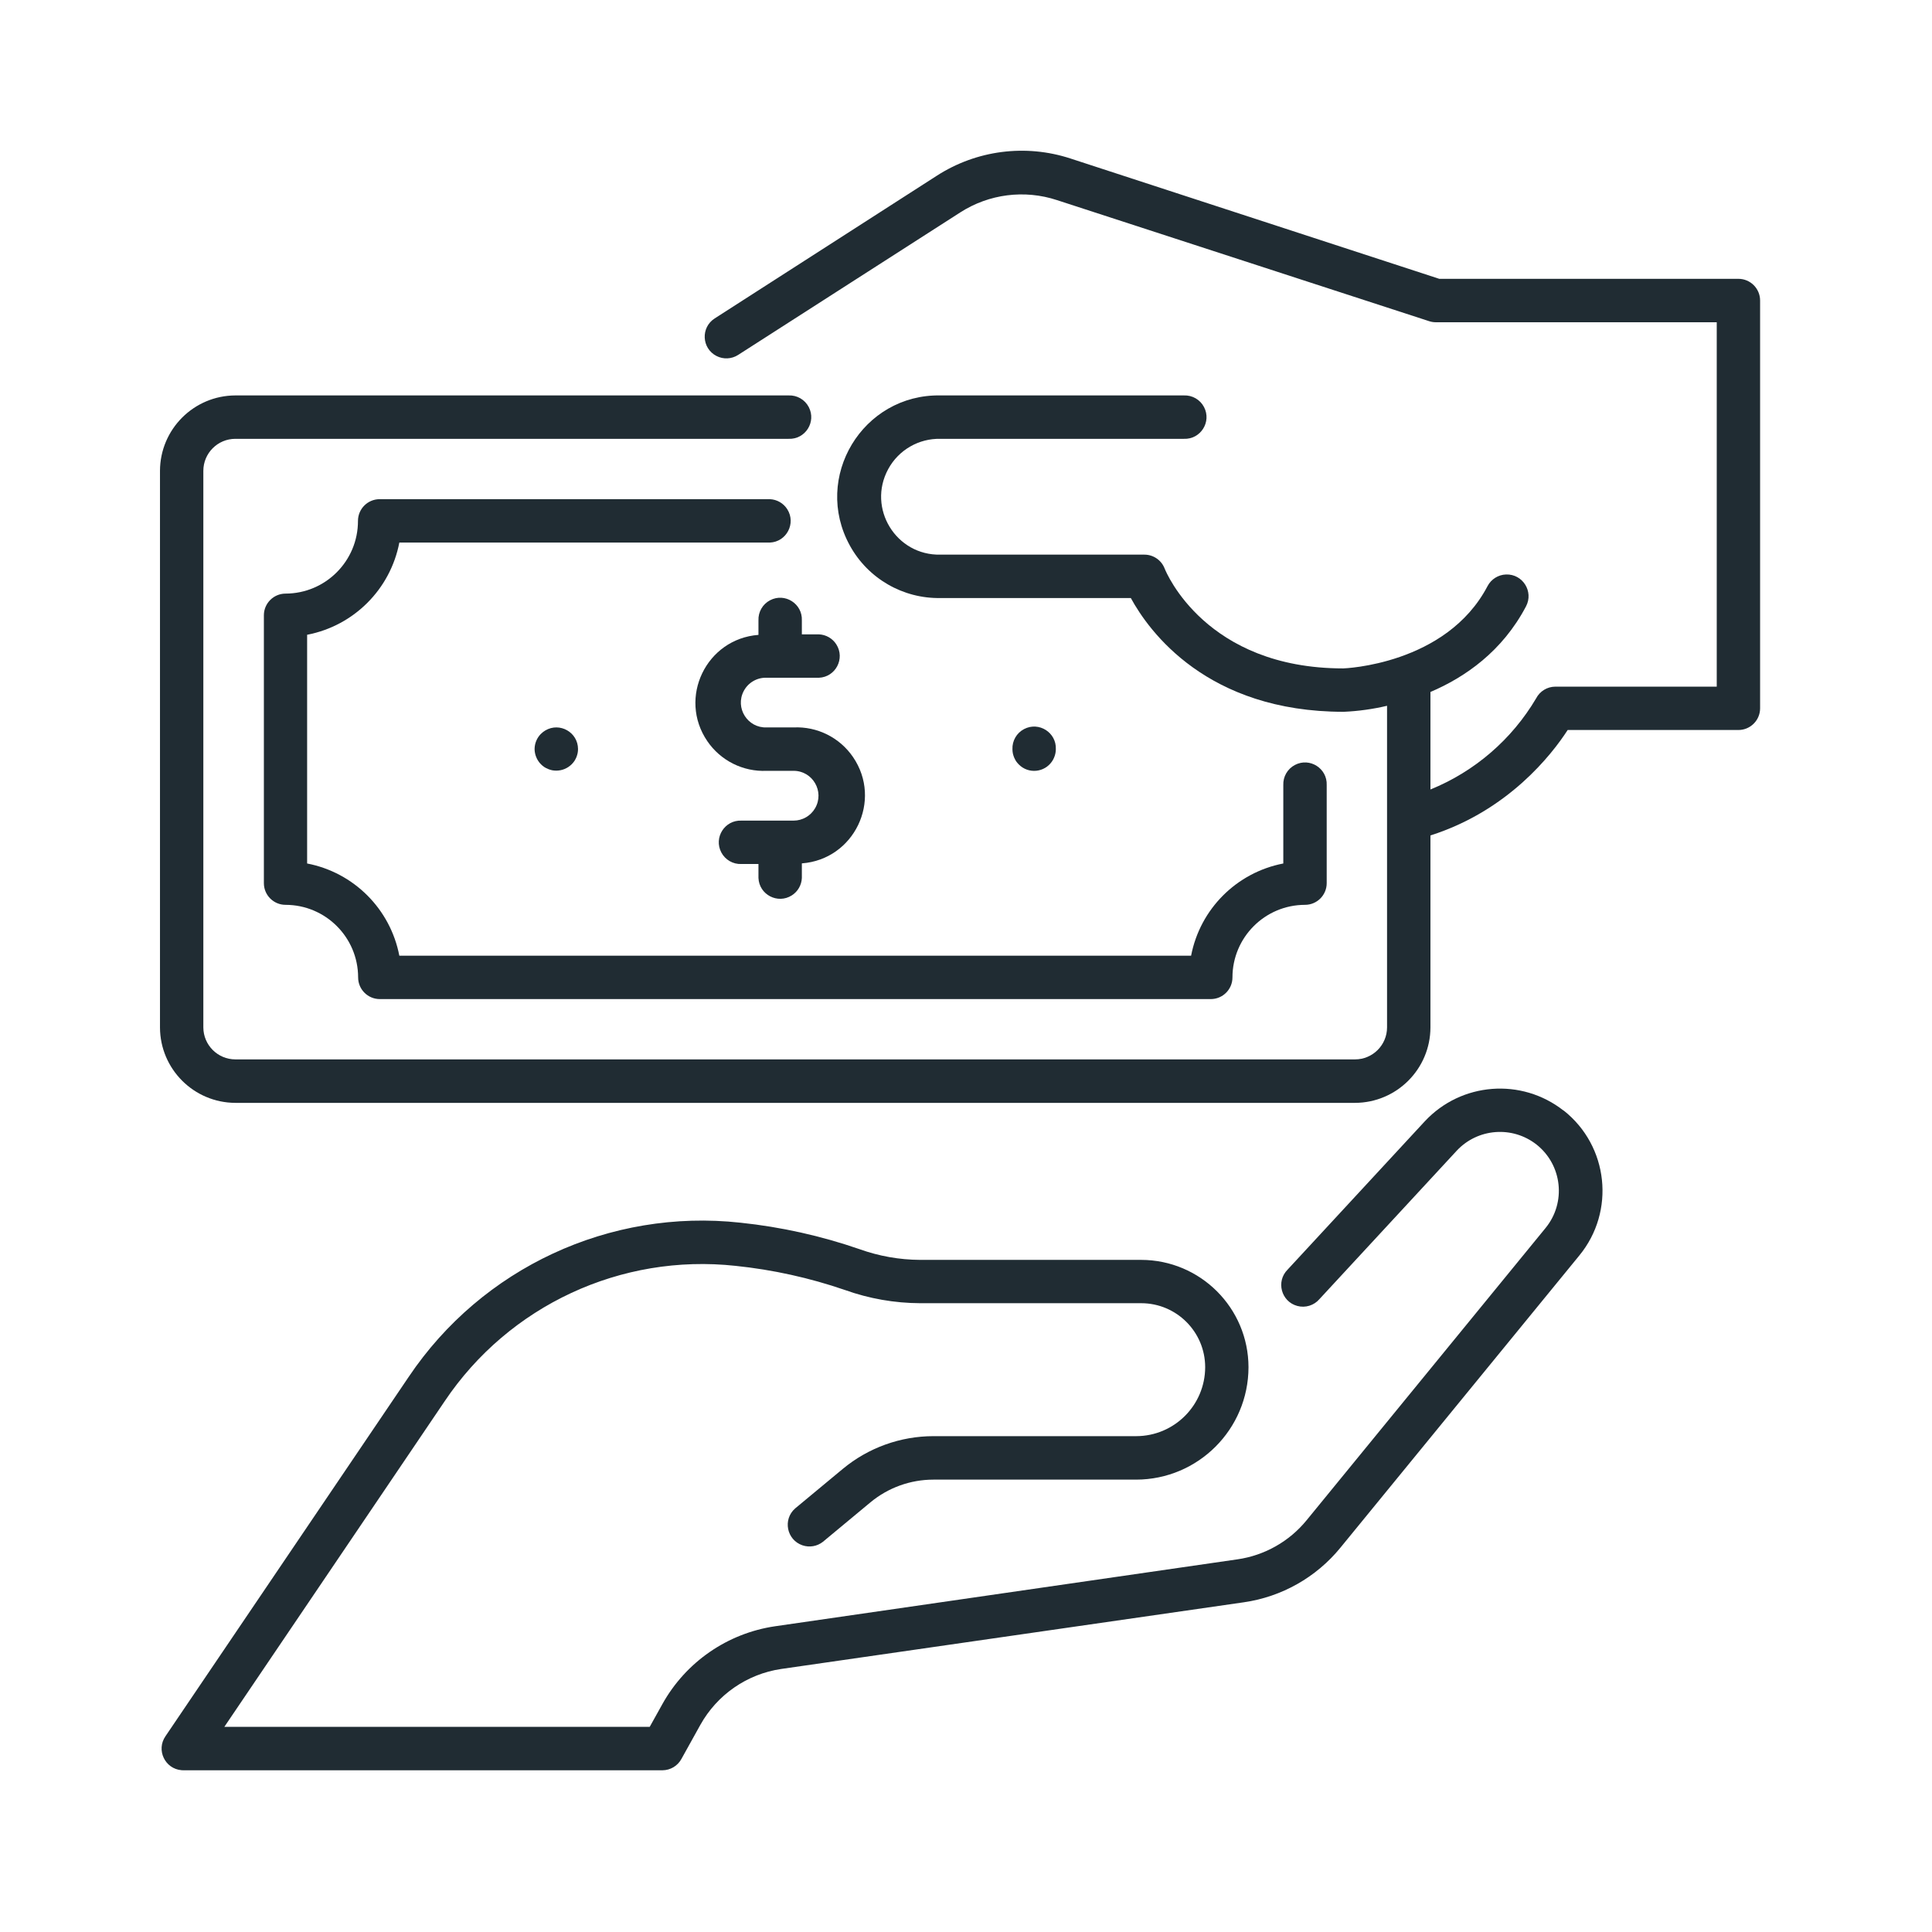 <?xml version="1.0" encoding="utf-8"?>
<svg id="icon" viewBox="0 0 24 24" xmlns="http://www.w3.org/2000/svg">
  <title>pay cash</title>
  <g transform="matrix(0.047, 0, 0, 0.047, -0.106, 0.935)">
    <path d="M 83.43 208.33 L 83.43 147.88 C 95.774 145.508 105.428 135.854 107.8 123.51 L 205.73 123.51 C 210.145 123.326 212.704 118.431 210.337 114.7 C 209.33 113.112 207.609 112.118 205.73 112.04 L 102.61 112.04 C 99.44 112.04 96.87 114.61 96.87 117.78 C 96.887 128.382 88.302 136.989 77.7 137 C 74.565 137.022 72.027 139.555 72 142.69 L 72 213.53 C 72 216.699 74.572 219.266 77.74 219.26 C 88.324 219.277 96.899 227.856 96.91 238.44 C 96.91 241.609 99.482 244.176 102.65 244.17 L 322.26 244.17 C 325.428 244.176 328 241.609 328 238.44 C 328.011 227.856 336.586 219.277 347.17 219.26 C 350.338 219.266 352.91 216.699 352.91 213.53 L 352.91 187.61 C 353.094 183.195 348.43 180.236 344.515 182.284 C 342.545 183.314 341.347 185.389 341.44 187.61 L 341.44 208.33 C 329.099 210.708 319.448 220.359 317.07 232.7 L 107.8 232.7 C 105.422 220.359 95.771 210.708 83.43 208.33 Z" style="fill: rgb(32, 44, 51);"/>
    <path d="M 204.9 159.24 L 218.7 159.24 C 223.115 159.056 225.674 154.161 223.307 150.43 C 222.3 148.842 220.579 147.848 218.7 147.77 L 214.19 147.77 L 214.19 144.08 C 214.374 139.665 209.71 136.706 205.795 138.754 C 203.825 139.784 202.627 141.859 202.72 144.08 L 202.72 147.91 C 188.903 148.953 181.397 164.563 189.209 176.007 C 192.728 181.162 198.665 184.126 204.9 183.84 L 212 183.84 C 217.065 183.84 220.231 189.323 217.698 193.71 C 216.523 195.746 214.351 197 212 197 L 198.22 197 C 193.805 196.816 190.846 201.48 192.894 205.395 C 193.924 207.365 195.999 208.563 198.22 208.47 L 202.72 208.47 L 202.72 212.16 C 202.904 216.575 207.799 219.134 211.53 216.767 C 213.118 215.76 214.112 214.039 214.19 212.16 L 214.19 208.3 C 228.008 207.269 235.528 191.667 227.727 180.215 C 224.204 175.045 218.249 172.074 212 172.37 L 204.9 172.37 C 199.846 172.567 196.474 167.22 198.83 162.744 C 200.009 160.504 202.371 159.141 204.9 159.24 Z" style="fill: rgb(32, 44, 51);"/>
    <path d="M 145.23 174.06 C 144.17 175.123 143.567 176.559 143.55 178.06 C 143.549 178.44 143.59 178.819 143.67 179.19 C 143.74 179.554 143.851 179.91 144 180.25 C 144.137 180.603 144.315 180.938 144.53 181.25 C 144.732 181.561 144.967 181.849 145.23 182.11 C 145.496 182.377 145.788 182.618 146.1 182.83 C 146.416 183.035 146.751 183.209 147.1 183.35 C 147.449 183.495 147.811 183.608 148.18 183.69 C 148.549 183.758 148.924 183.792 149.3 183.79 C 150.818 183.785 152.274 183.181 153.35 182.11 C 153.616 181.846 153.857 181.559 154.07 181.25 C 154.27 180.93 154.447 180.595 154.6 180.25 C 154.732 179.905 154.839 179.551 154.92 179.19 C 154.997 178.818 155.034 178.44 155.03 178.06 C 154.997 173.649 150.201 170.928 146.398 173.163 C 145.975 173.411 145.586 173.713 145.24 174.06 L 145.23 174.06 Z" style="fill: rgb(32, 44, 51);"/>
    <path d="M 270.81 181.3 C 271.025 181.607 271.266 181.894 271.53 182.16 C 274.076 184.728 278.338 184.312 280.34 181.3 C 280.555 180.988 280.733 180.653 280.87 180.3 C 281.019 179.96 281.13 179.604 281.2 179.24 C 281.279 178.875 281.32 178.503 281.32 178.13 C 281.504 173.715 276.84 170.756 272.925 172.804 C 270.955 173.834 269.757 175.909 269.85 178.13 C 269.852 178.503 269.889 178.874 269.96 179.24 C 270.04 179.602 270.15 179.957 270.29 180.3 C 270.436 180.647 270.61 180.981 270.81 181.3 Z" style="fill: rgb(32, 44, 51);"/>
    <g>
      <path d="M 461.72 53.8 L 382.66 53.8 L 285.19 22 C 273.337 18.121 260.367 19.789 249.88 26.54 L 191.15 64.27 C 187.436 66.653 187.693 72.162 191.614 74.188 C 193.433 75.128 195.616 75.026 197.34 73.92 L 256.07 36.24 C 263.666 31.362 273.057 30.171 281.63 33 L 380 65 C 380.571 65.188 381.169 65.282 381.77 65.28 L 456 65.28 L 456 161.59 L 413.35 161.59 C 411.208 161.593 409.245 162.788 408.26 164.69 C 401.836 175.557 392.024 184.016 380.33 188.77 L 380.33 163 C 389.52 159.08 399.33 152.26 405.59 140.37 C 407.657 136.459 404.715 131.778 400.295 131.943 C 398.244 132.02 396.389 133.185 395.43 135 C 384.53 155.84 357.43 156.77 357.28 156.77 C 320.98 156.77 310.5 131.43 310.08 130.38 C 309.229 128.166 307.102 126.703 304.73 126.7 L 250.86 126.7 C 239.078 127.001 231.389 114.435 237.019 104.081 C 239.766 99.03 245.112 95.943 250.86 96.09 L 315.16 96.09 C 319.575 96.274 322.534 91.61 320.486 87.695 C 319.456 85.725 317.381 84.527 315.16 84.62 L 250.86 84.62 C 230.249 84.222 216.935 106.285 226.896 124.334 C 231.698 133.036 240.924 138.362 250.86 138.17 L 301.14 138.17 C 305.93 146.96 321.27 168.24 357.4 168.24 C 361.261 168.069 365.098 167.537 368.86 166.65 L 368.86 251.65 C 368.854 256.32 365.07 260.104 360.4 260.11 L 64.47 260.11 C 59.806 260.105 56.022 256.334 56 251.67 L 56 104.55 C 56.006 99.88 59.79 96.096 64.46 96.09 L 210.69 96.09 C 215.105 96.274 218.064 91.61 216.016 87.695 C 214.986 85.725 212.911 84.527 210.69 84.62 L 64.47 84.62 C 53.479 84.658 44.578 93.559 44.54 104.55 L 44.54 251.67 C 44.578 262.661 53.479 271.562 64.47 271.6 L 360.4 271.6 C 371.391 271.562 380.292 262.661 380.33 251.67 L 380.33 200.92 C 400.89 194.37 412.4 179.54 416.6 173.05 L 461.72 173.05 C 464.886 173.05 467.454 170.486 467.46 167.32 L 467.46 59.54 C 467.46 56.37 464.89 53.8 461.72 53.8 Z" style="fill: rgb(32, 44, 51);"/>
      <path d="M 415.51 273.64 C 404.412 264.918 388.484 266.143 378.85 276.46 L 342.58 315.67 C 339.452 318.791 340.876 324.128 345.143 325.276 C 347.282 325.852 349.562 325.145 351 323.46 L 387.27 284.25 C 392.816 278.305 401.992 277.601 408.38 282.63 C 415.183 288.032 416.249 297.956 410.75 304.68 L 347.61 381.9 C 343.024 387.524 336.492 391.218 329.31 392.25 L 207.09 409.94 C 194.506 411.797 183.503 419.404 177.32 430.52 L 173.98 436.52 L 61.55 436.52 L 119.79 350.45 C 136.776 325.158 166.393 311.38 196.68 314.68 C 206.535 315.702 216.241 317.846 225.61 321.07 C 231.975 323.346 238.681 324.523 245.44 324.55 L 303.89 324.55 C 313.219 324.561 320.779 332.121 320.79 341.45 C 320.779 351.519 312.619 359.679 302.55 359.69 L 249 359.69 C 240.235 359.689 231.745 362.752 225 368.35 L 212.42 378.79 C 209.096 381.701 210.17 387.119 214.354 388.542 C 216.193 389.168 218.223 388.821 219.75 387.62 L 232.32 377.18 C 236.993 373.307 242.871 371.185 248.94 371.18 L 302.53 371.18 C 318.929 371.158 332.218 357.869 332.24 341.47 C 332.218 325.811 319.529 313.122 303.87 313.1 L 245.44 313.1 C 239.985 313.07 234.574 312.113 229.44 310.27 C 219.245 306.744 208.679 304.395 197.95 303.27 C 163.43 299.491 129.663 315.18 110.29 344 L 45.99 439 C 43.48 442.637 45.849 447.627 50.253 447.982 C 50.415 447.995 50.578 448.001 50.74 448 L 177.36 448 C 179.449 447.986 181.365 446.837 182.36 445 L 187.36 436 C 191.806 428.017 199.711 422.555 208.75 421.22 L 331 403.6 C 341.023 402.159 350.138 397.005 356.54 389.16 L 419.68 311.94 C 429.257 300.267 427.401 283.009 415.56 273.64 L 415.51 273.64 Z" style="fill: rgb(32, 44, 51);"/>
    </g>
  </g>
</svg>